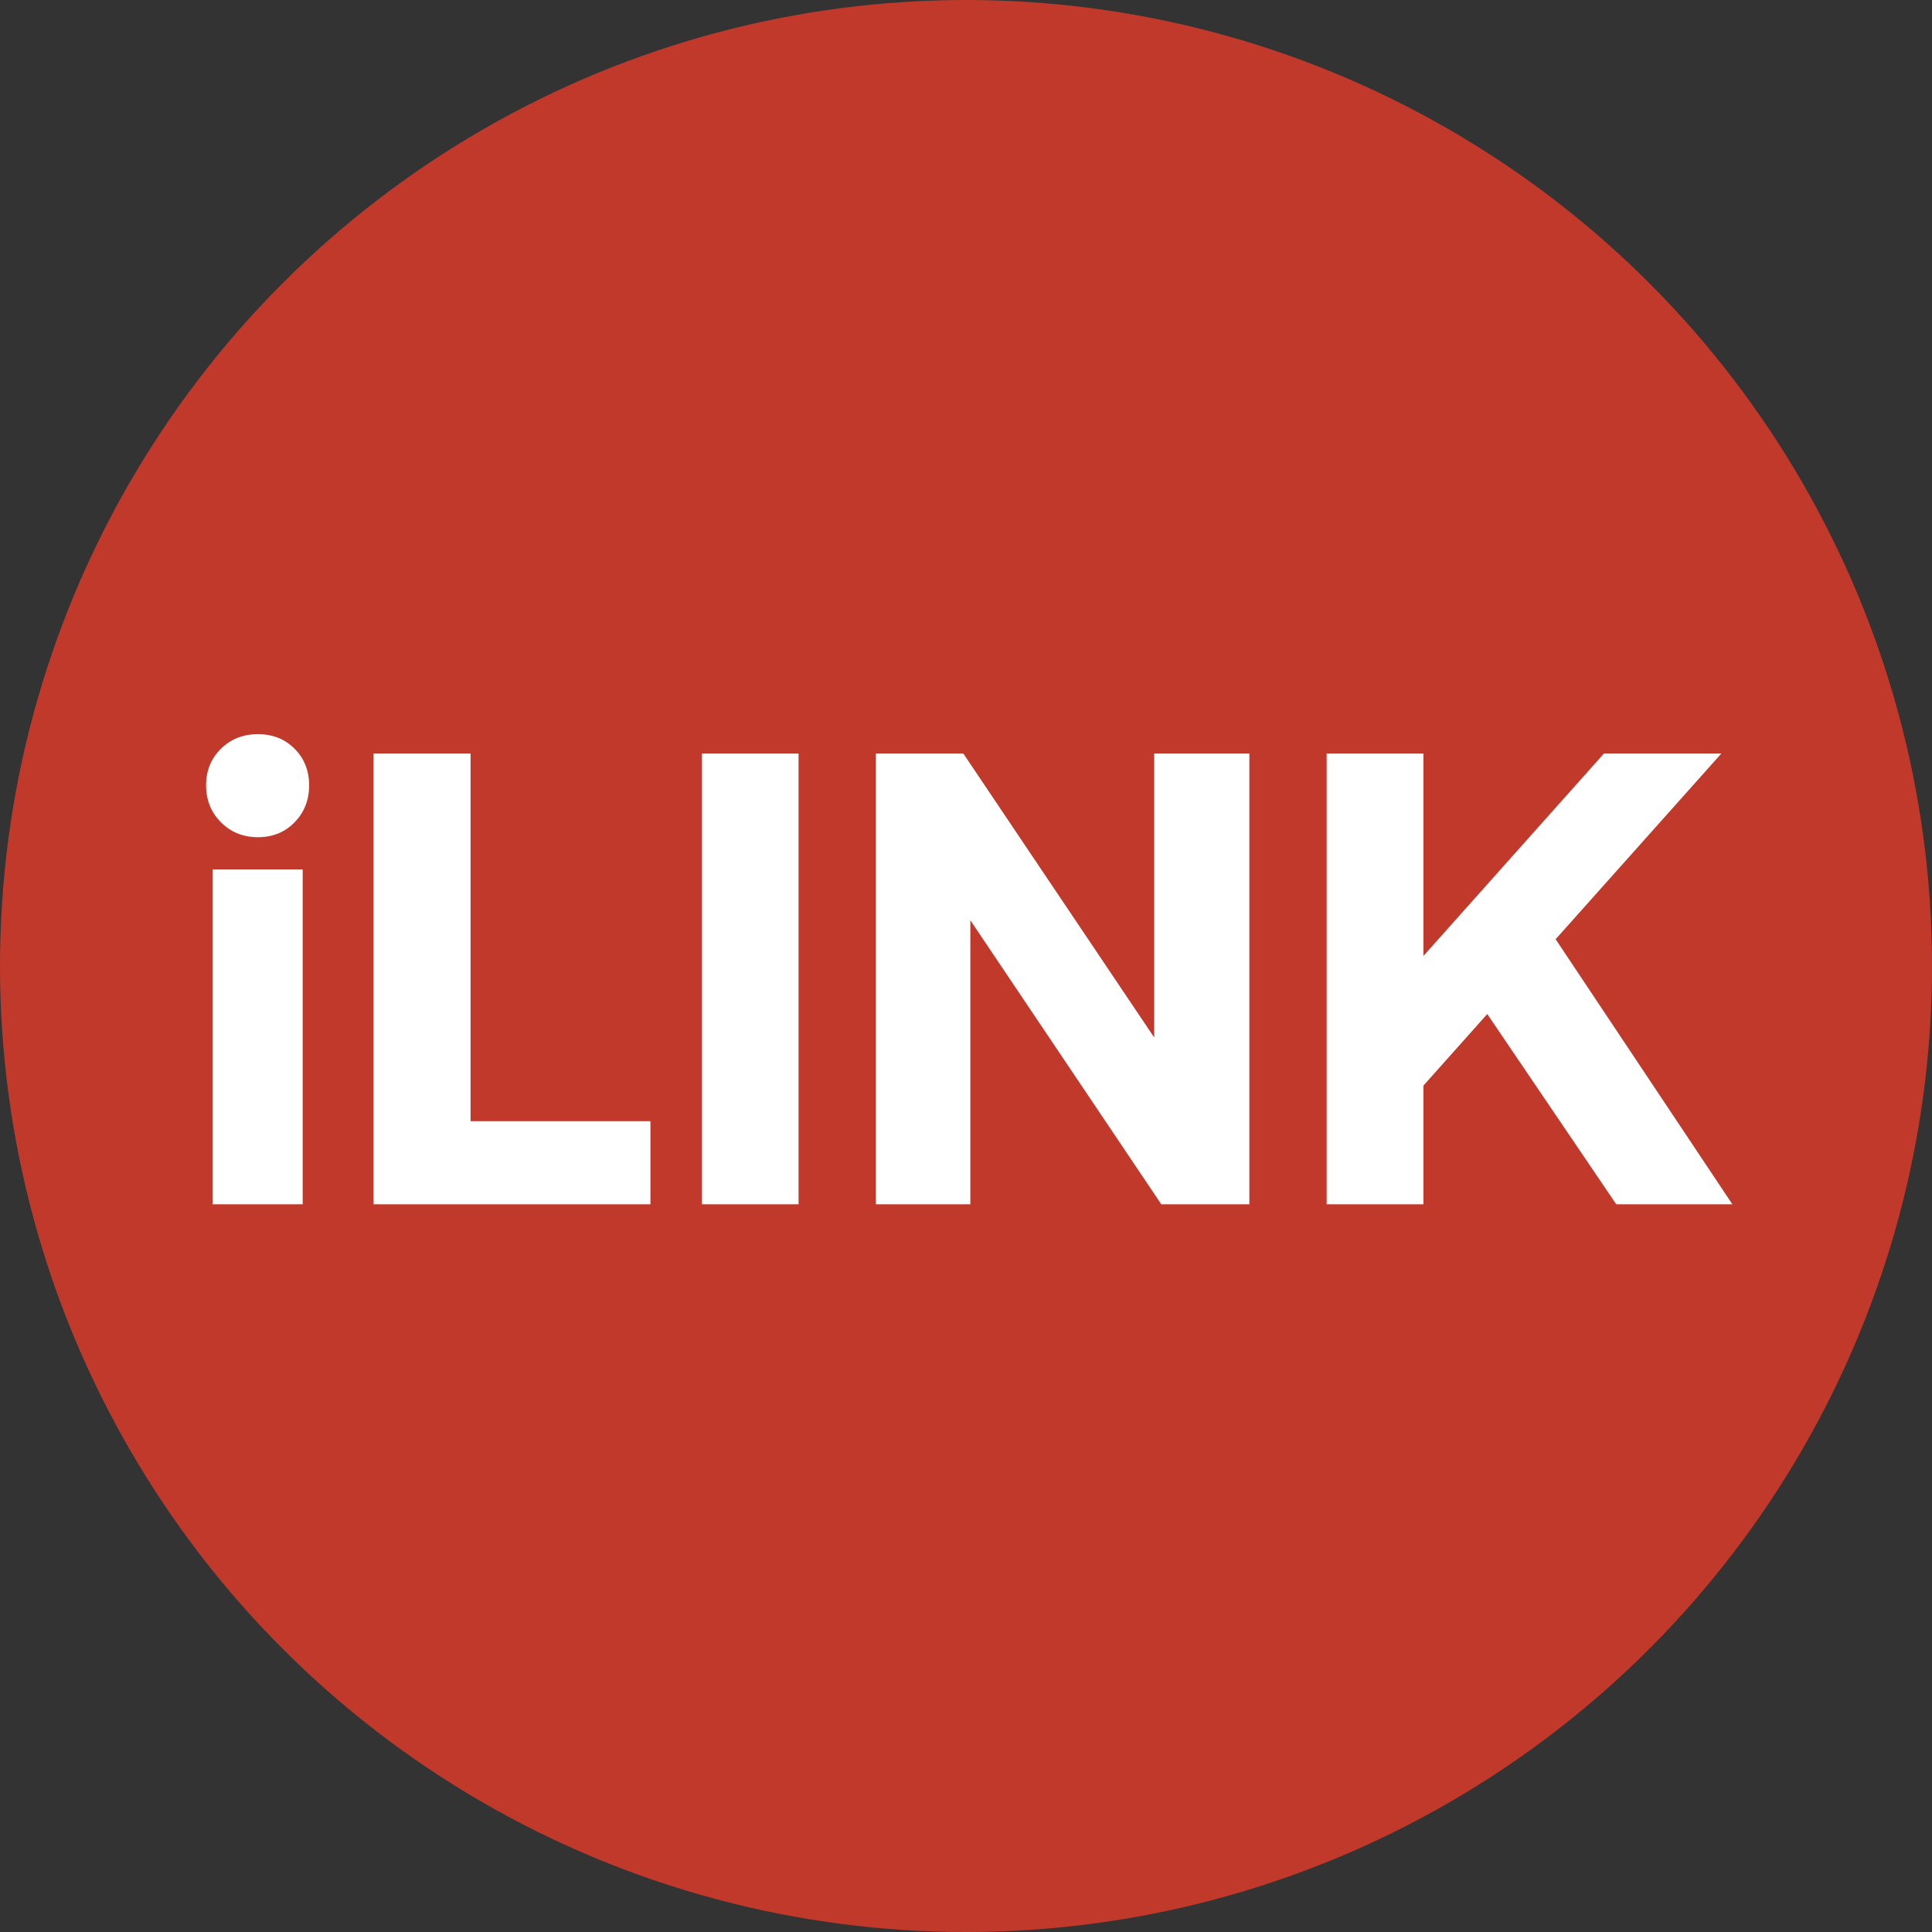 <?xml version="1.0" encoding="UTF-8"?>
<svg width="300px" height="300px" viewBox="0 0 300 300" version="1.1" xmlns="http://www.w3.org/2000/svg" xmlns:xlink="http://www.w3.org/1999/xlink">
    <rect x="0" y="0" width="300" height="300" fill="#333333" stroke="none"/>
    <!-- Generator: Sketch 60 (88103) - https://sketch.com -->
    <title>iLINK</title>
    <desc>Created with Sketch.</desc>
    <g id="Page-1" stroke="none" stroke-width="1" fill="none" fill-rule="evenodd">
        <g id="iLINK">
            <g id="iCEX" fill="#c0392b">
                <g id="Oval-Copy">
                    <circle cx="150" cy="150" r="150"></circle>
                </g>
            </g>
            <path d="M40.049,130 C42.339,130 44.237,129.229 45.742,127.686 C47.247,126.143 48,124.231 48,121.95 C48,119.669 47.247,117.774 45.742,116.264 C44.237,114.755 42.339,114 40.049,114 C37.759,114 35.845,114.755 34.307,116.264 C32.769,117.774 32,119.669 32,121.95 C32,124.231 32.769,126.143 34.307,127.686 C35.845,129.229 37.759,130 40.049,130 Z M47,187 L47,135 L33,135 L33,187 L47,187 Z M101,187 L101,174.1 L73.07,174.1 L73.07,117 L58,117 L58,187 L101,187 Z M124,187 L124,117 L109,117 L109,187 L124,187 Z M150.675,187 L150.675,142.9 L180.324,187 L194,187 L194,117 L179.225,117 L179.225,161.1 L149.577,117 L136,117 L136,187 L150.675,187 Z M221.024,187 L221.024,168.574 L230.94,157.458 L250.971,187 L269,187 L241.556,145.841 L267.297,117 L249.068,117 L221.024,148.445 L221.024,117 L206,117 L206,187 L221.024,187 Z" fill="#FFFFFF" fill-rule="nonzero"></path>
        </g>
    </g>
</svg>
